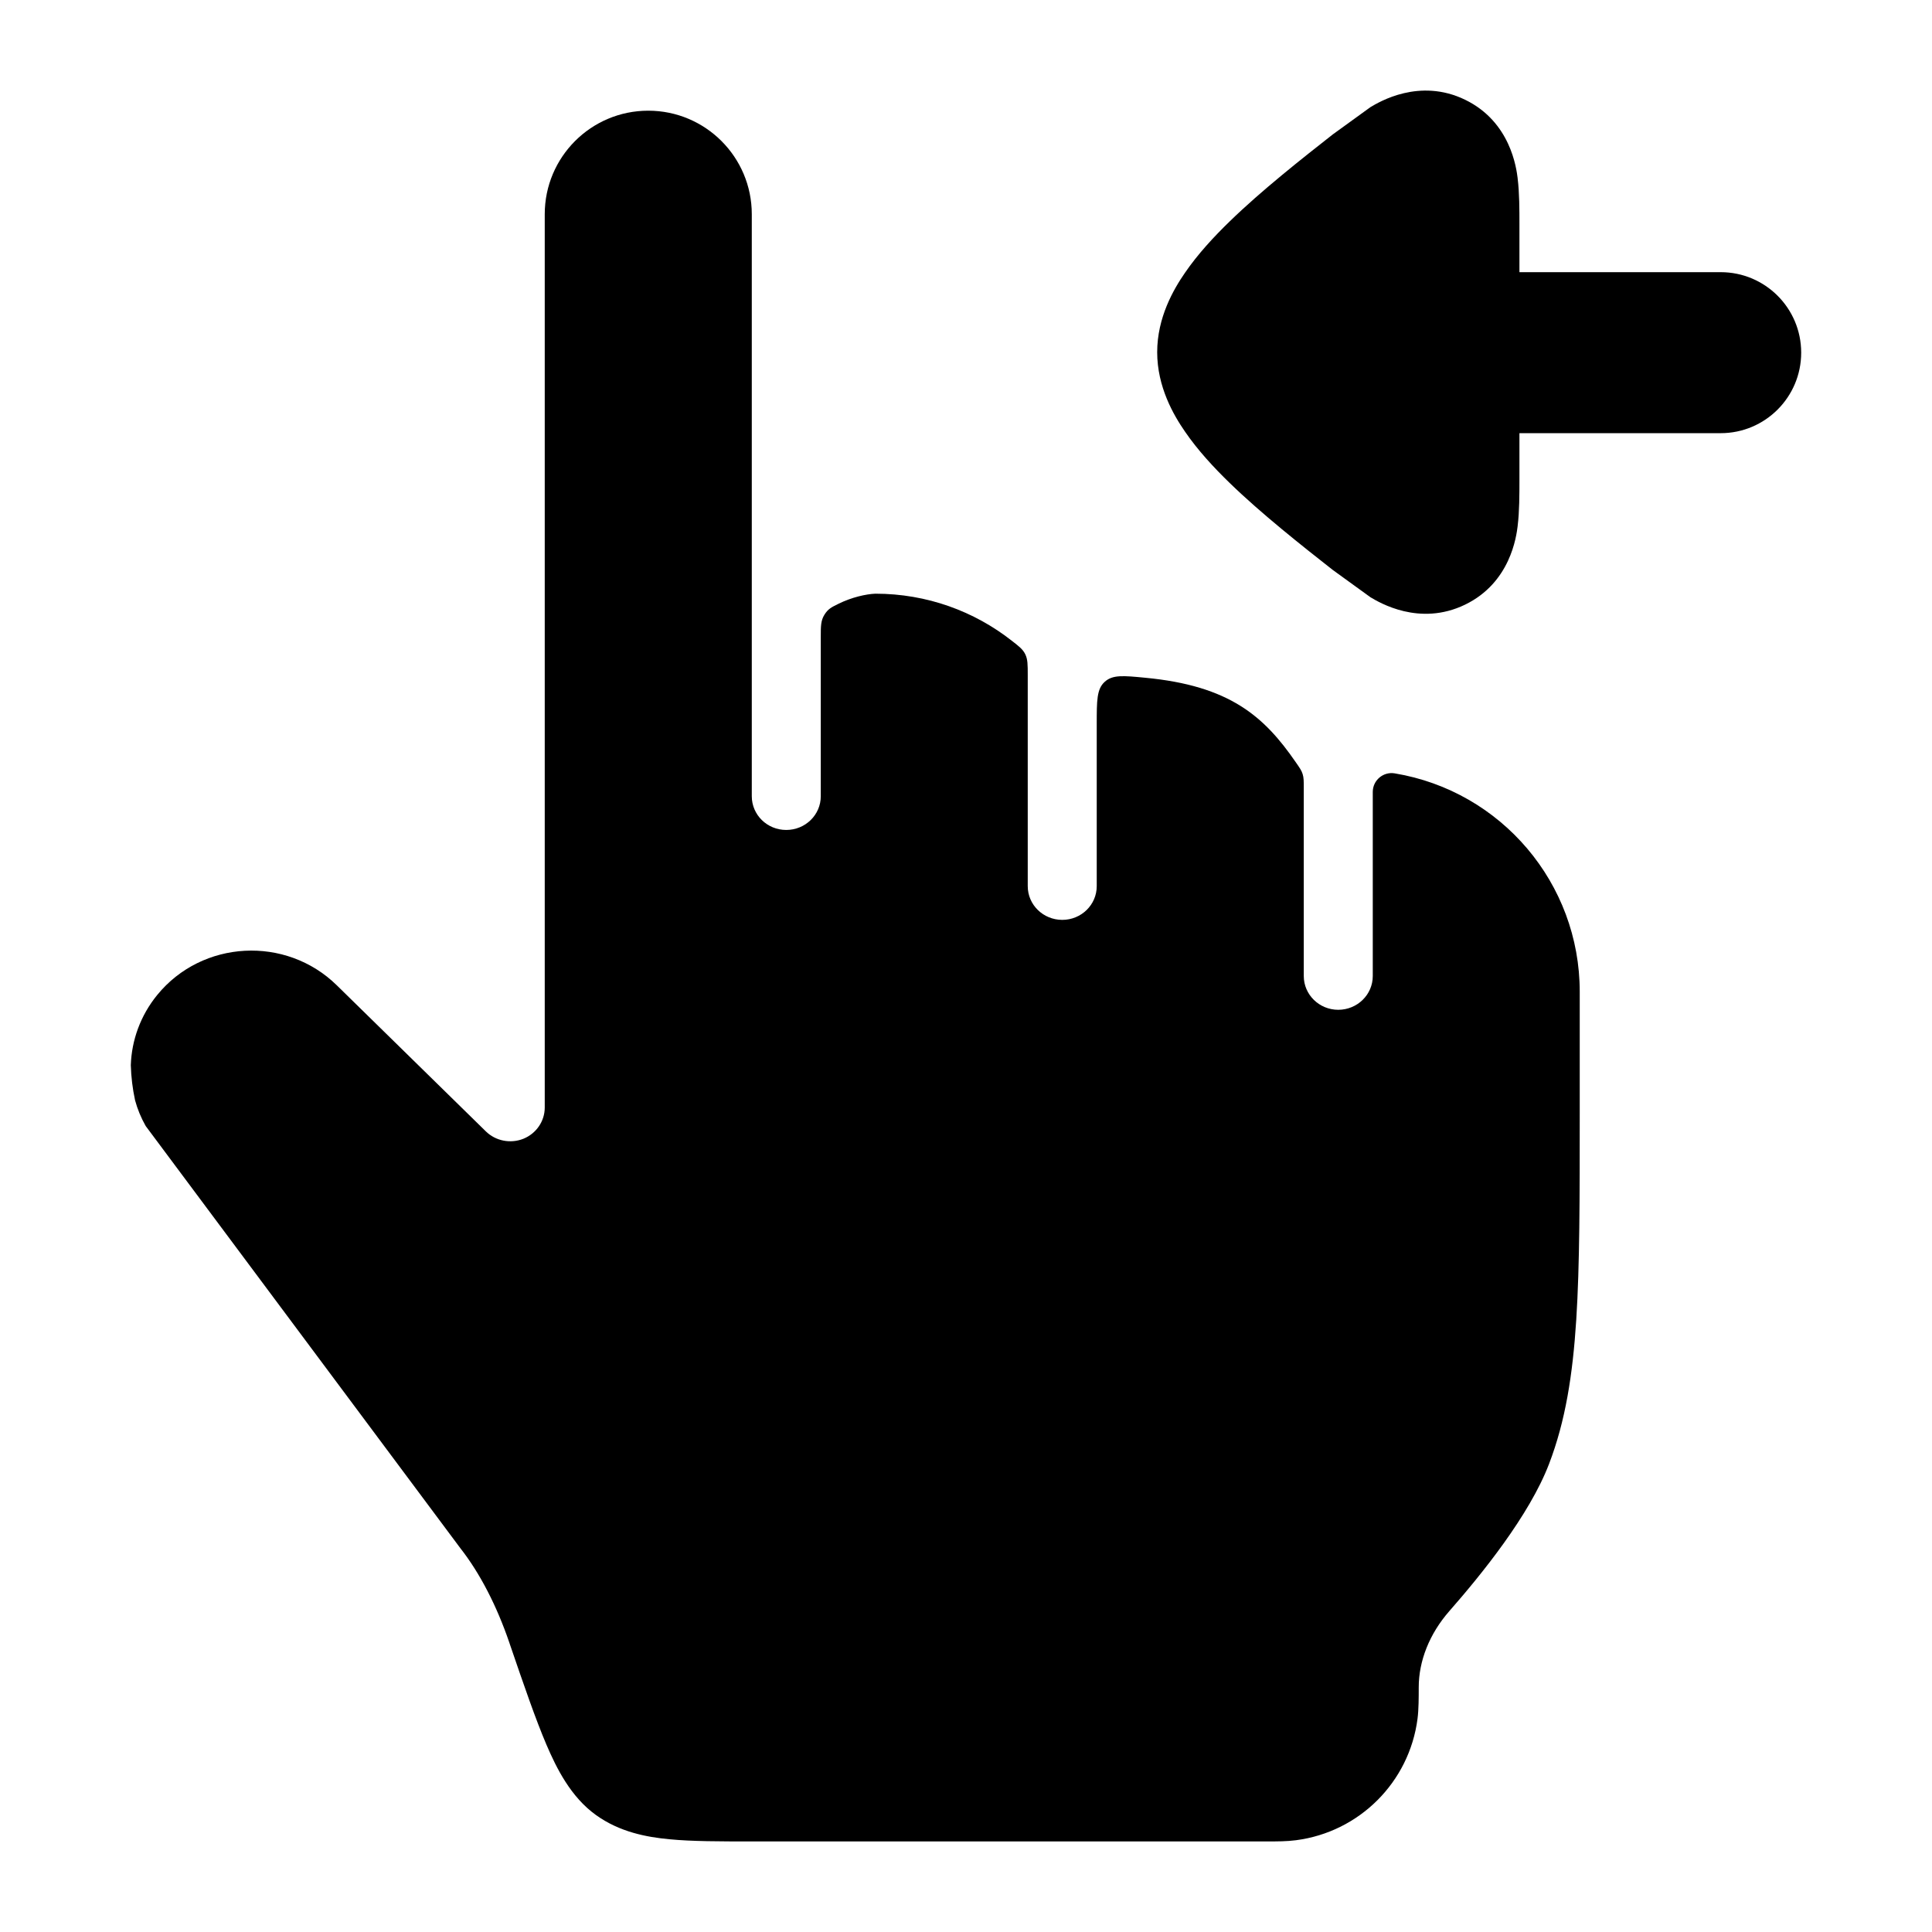 <svg width="24" height="24" viewBox="0 0 24 24" xmlns="http://www.w3.org/2000/svg">
<path class="pr-icon-bulk-secondary" d="M6.767 2.661L6.767 13.758C6.767 13.928 6.662 14.081 6.502 14.146C6.342 14.21 6.157 14.174 6.035 14.054L4.183 12.239C3.551 11.62 2.511 11.676 1.953 12.36C1.745 12.615 1.635 12.922 1.625 13.232C1.629 13.379 1.647 13.525 1.678 13.669C1.708 13.779 1.752 13.886 1.81 13.988L5.72 19.234C5.963 19.544 6.171 19.949 6.327 20.405L6.337 20.435C6.51 20.94 6.654 21.359 6.788 21.673C6.914 21.967 7.091 22.324 7.406 22.549C7.697 22.757 8.027 22.821 8.317 22.848C8.597 22.875 8.945 22.875 9.34 22.875L15.741 22.875C15.861 22.875 15.985 22.875 16.099 22.86C16.887 22.758 17.507 22.138 17.609 21.351C17.624 21.236 17.624 21.08 17.624 20.96C17.624 20.633 17.757 20.296 18.003 20.015C18.401 19.561 18.997 18.828 19.243 18.185C19.447 17.652 19.537 17.079 19.581 16.392C19.624 15.717 19.624 14.882 19.624 13.818L19.624 12.319C19.624 10.975 18.652 9.828 17.326 9.607C17.183 9.583 17.053 9.693 17.053 9.838V12.125C17.053 12.356 16.861 12.544 16.624 12.544C16.388 12.544 16.196 12.356 16.196 12.125V9.795C16.196 9.705 16.196 9.659 16.182 9.616C16.169 9.572 16.144 9.537 16.096 9.468C15.704 8.9 15.277 8.518 14.224 8.419C13.955 8.393 13.821 8.38 13.723 8.47C13.624 8.559 13.624 8.703 13.624 8.993V11.008C13.624 11.24 13.432 11.427 13.196 11.427C12.959 11.427 12.767 11.24 12.767 11.008V8.388C12.767 8.257 12.767 8.192 12.737 8.129C12.707 8.067 12.662 8.032 12.572 7.962C12.105 7.594 11.515 7.375 10.874 7.375C10.758 7.38 10.58 7.419 10.415 7.501C10.329 7.543 10.286 7.564 10.241 7.637C10.196 7.71 10.196 7.777 10.196 7.911V9.891C10.196 10.123 10.004 10.31 9.767 10.31C9.53 10.31 9.339 10.123 9.339 9.891L9.339 2.661C9.339 1.951 8.763 1.375 8.053 1.375C7.343 1.375 6.767 1.951 6.767 2.661Z" fill="currentColor"/>
<path class="pr-icon-bulk-primary" d="M21.375 5.381C21.927 5.381 22.375 4.933 22.375 4.381C22.375 3.828 21.927 3.381 21.375 3.381L18.875 3.381L18.875 2.786C18.875 2.611 18.875 2.395 18.853 2.219L18.853 2.215C18.837 2.089 18.765 1.513 18.2 1.239C17.633 0.964 17.133 1.266 17.024 1.331L16.556 1.67C16.18 1.965 15.666 2.37 15.275 2.751C15.079 2.941 14.878 3.158 14.72 3.389C14.578 3.594 14.375 3.944 14.375 4.375C14.375 4.806 14.578 5.156 14.72 5.361C14.878 5.592 15.079 5.809 15.275 5.999C15.666 6.379 16.18 6.785 16.556 7.08L17.024 7.419C17.133 7.484 17.633 7.786 18.2 7.511C18.765 7.237 18.837 6.661 18.853 6.534L18.853 6.531C18.875 6.355 18.875 6.139 18.875 5.963L18.875 5.381L21.375 5.381Z" fill="currentColor"/>
</svg>
